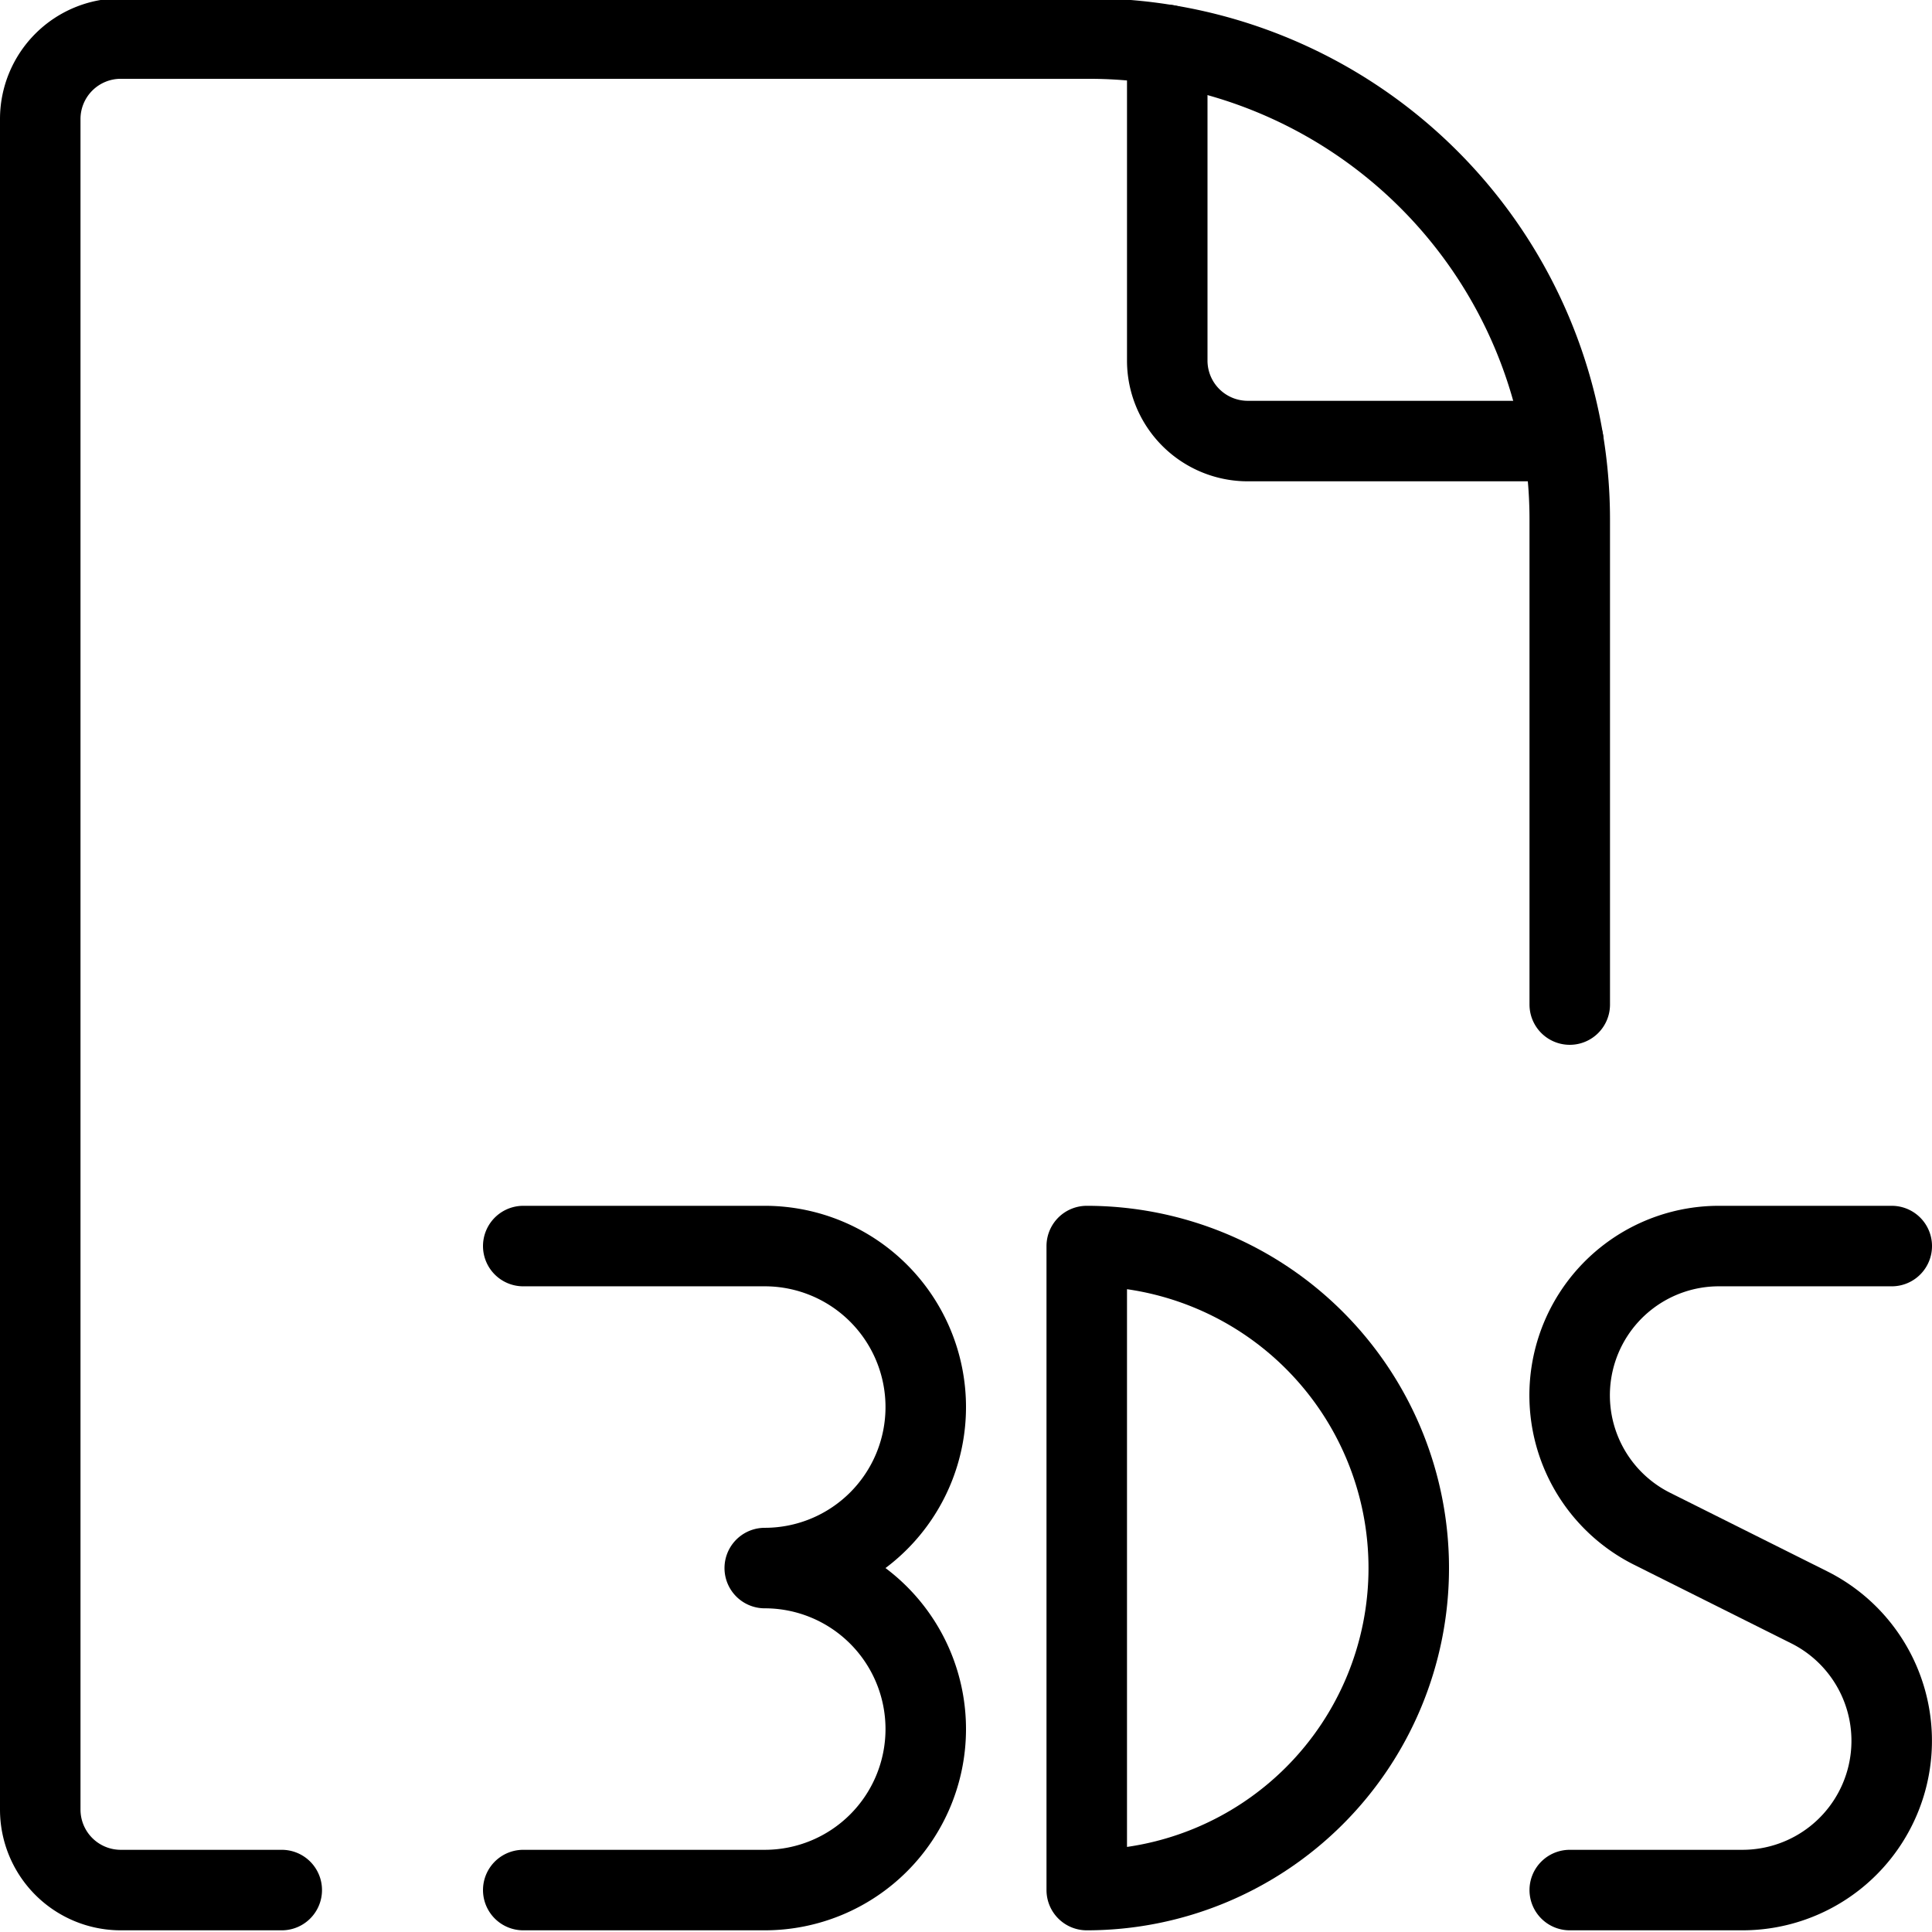 <svg xmlns="http://www.w3.org/2000/svg" viewBox="0 0 24 24"><defs><style>.a{fill:none;stroke:currentColor;stroke-linecap:round;stroke-linejoin:round;}</style></defs><title>design-file-3ds-1</title><path class="a" d="M19.5,12.479V6.454A5.975,5.975,0,0,0,13.525.479H1.5a1,1,0,0,0-1,1v21a1,1,0,0,0,1,1h2"/><path class="a" d="M14.5.559v3.92a1,1,0,0,0,1,1h3.92"/><path class="a" d="M6.5,15.479h3a2,2,0,0,1,0,4h0a2,2,0,0,1,0,4h-3"/><path class="a" d="M13.5,15.479a4,4,0,0,1,0,8Z"/><path class="a" d="M23.5,15.479H21.354a1.854,1.854,0,0,0-.829,3.513l1.95.975a1.854,1.854,0,0,1-.829,3.512H19.5"/></svg>